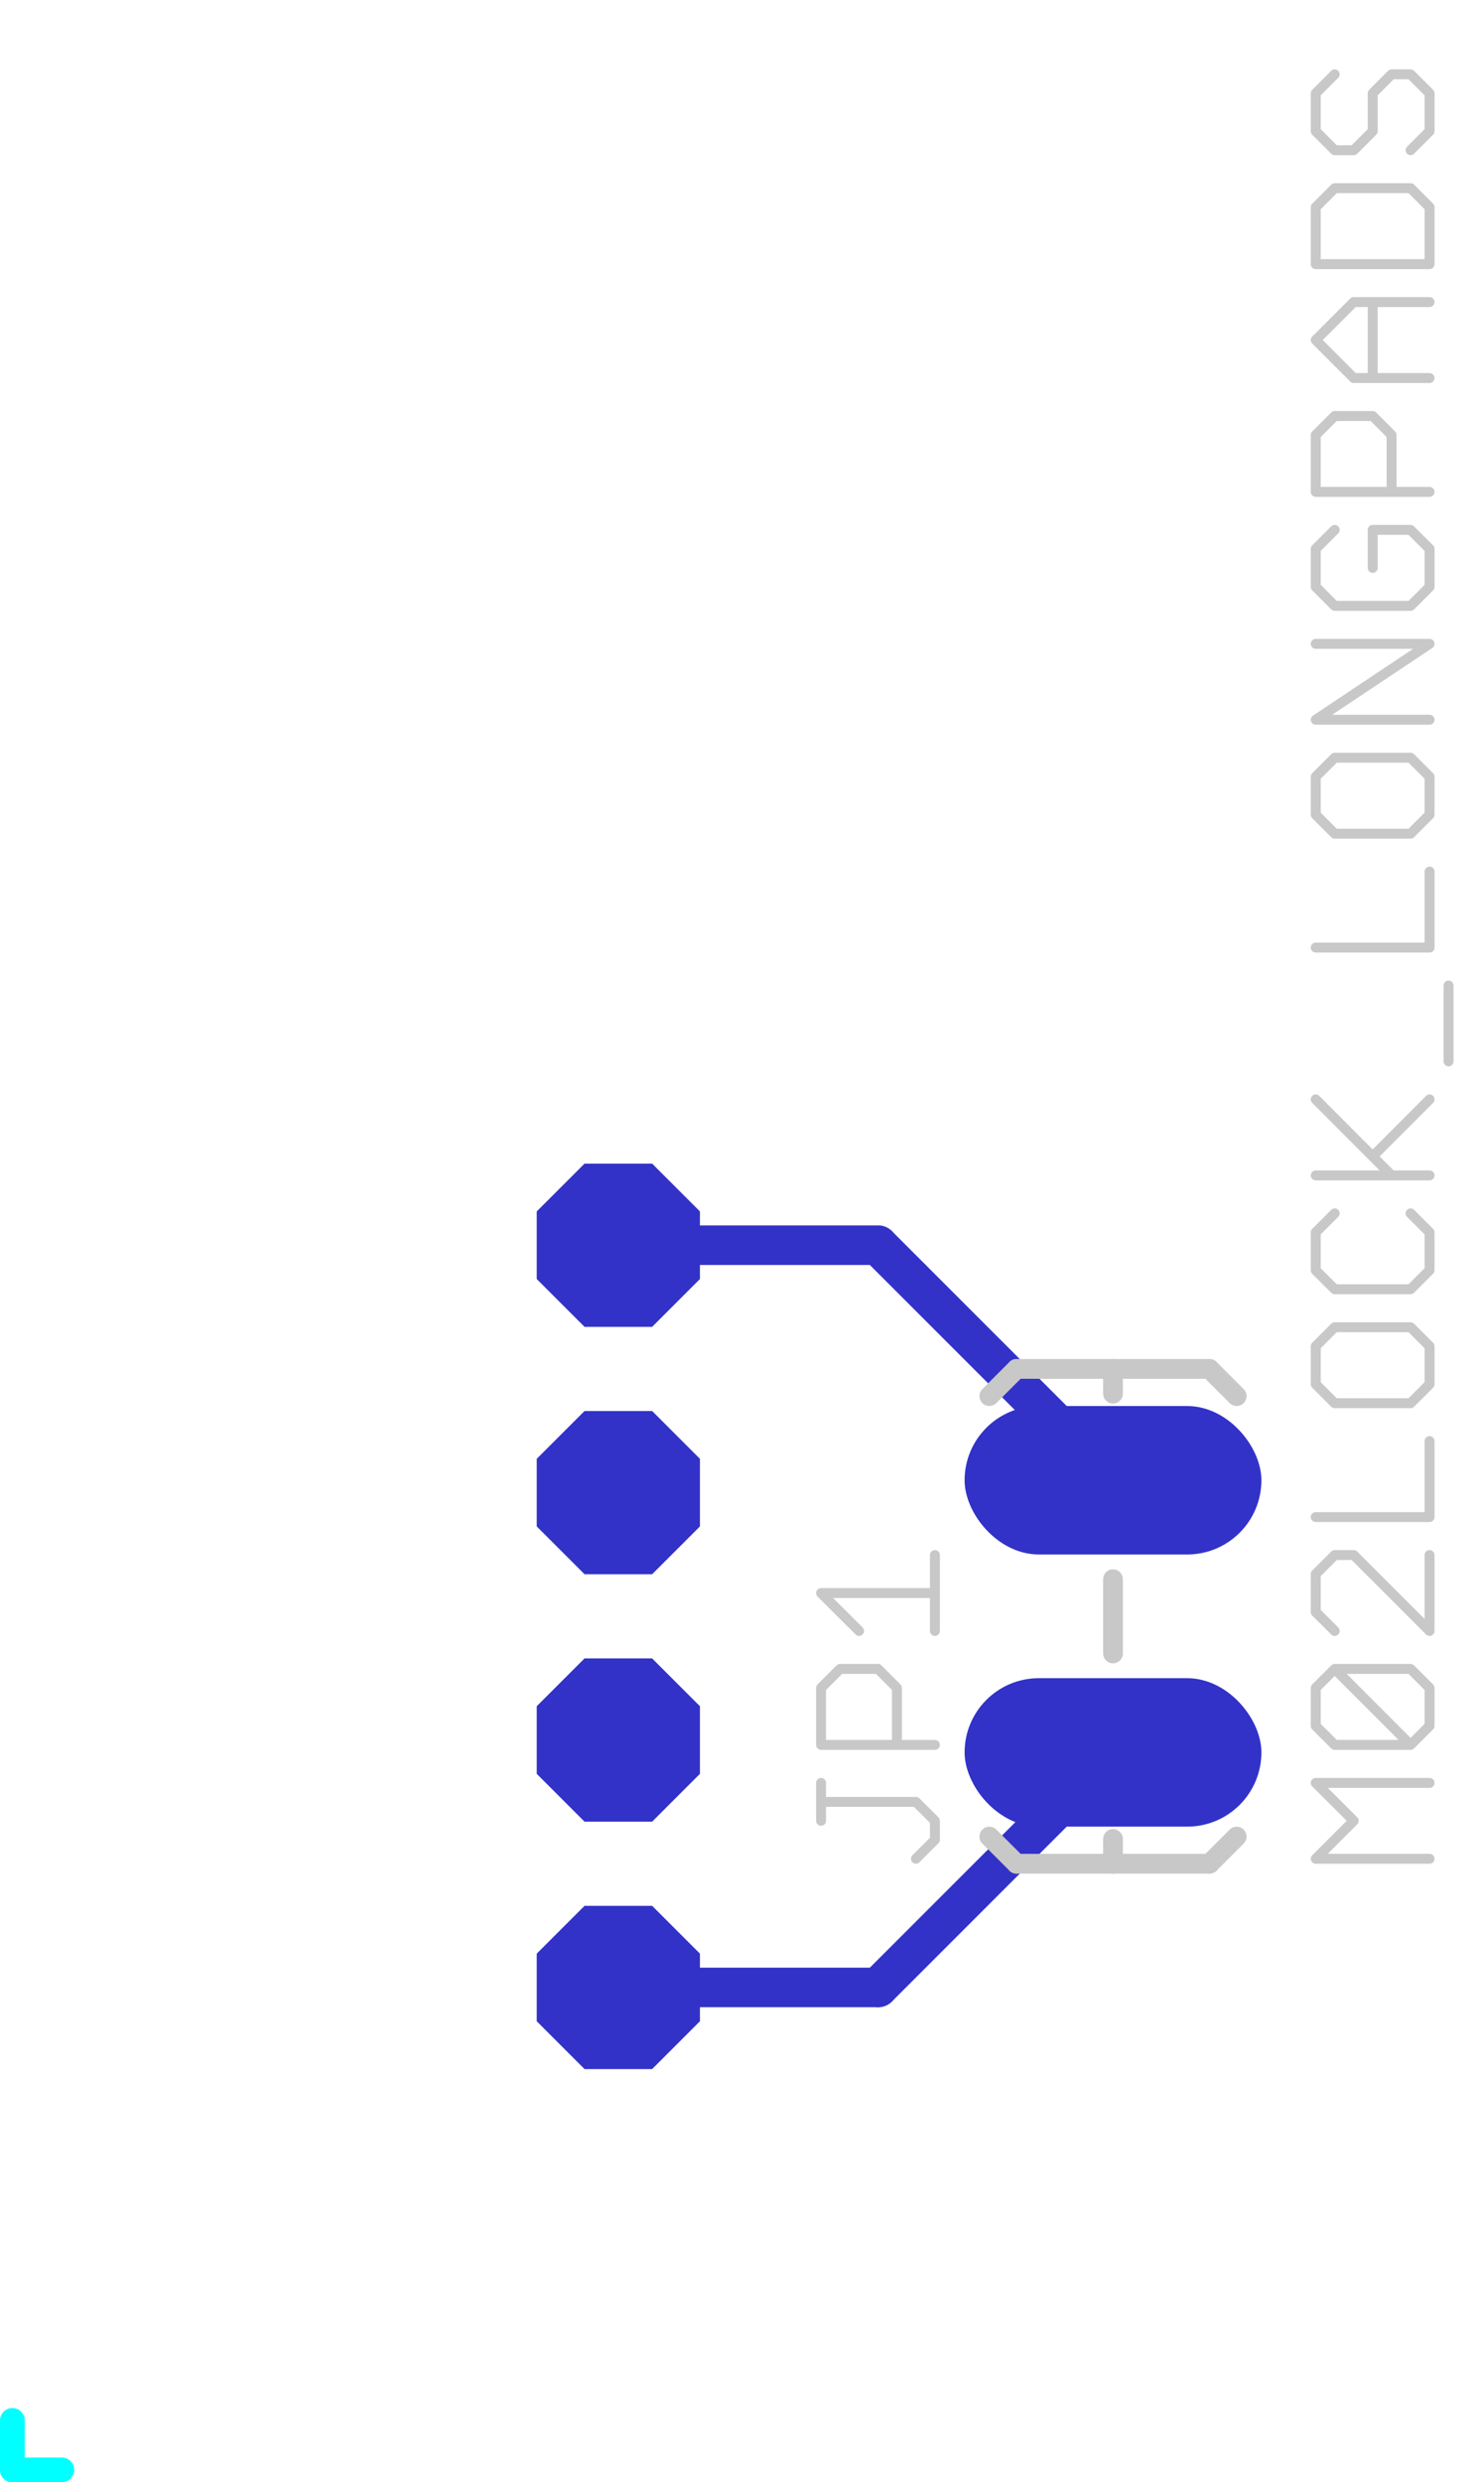 <?xml version="1.0" encoding="UTF-8"?>
<svg xmlns='http://www.w3.org/2000/svg' xmlns:xlink='http://www.w3.org/1999/xlink' version='1.1' width='15.24mm' height='25.484mm' viewBox='0 -25.484 15.24 25.484'>
<title>/Users/kina/Documents/eagle/thesis/amphenol-breakout/aphenol-breakout.brd</title>
<desc>generated by eagle2svg 1.2, developed by http://www.nicai-systems.de</desc>
<defs>
<style type='text/css'>
<![CDATA[
path.l16 {stroke:#3232c8; fill:none; }
line.l16 {stroke:#3232c8; fill:none; }
circle.l16 {stroke:#3232c8; fill:none; }
circle.j16 {fill:#3232c8; }
rect.l16 {fill:#3232c8; }
text.l16 {font-family:sans-serif; fill:#3232c8; }
polygon.l16 {fill:#3232c8; }
path.l17 {stroke:#32c832; fill:none; }
line.l17 {stroke:#32c832; fill:none; }
circle.l17 {stroke:#32c832; fill:none; }
circle.j17 {fill:#32c832; }
rect.l17 {fill:#32c832; }
text.l17 {font-family:sans-serif; fill:#32c832; }
polygon.l17 {fill:#32c832; }
path.l20 {stroke:#ffffff; fill:none; }
line.l20 {stroke:#ffffff; fill:none; }
circle.l20 {stroke:#ffffff; fill:none; }
circle.j20 {fill:#ffffff; }
rect.l20 {fill:#ffffff; }
text.l20 {font-family:sans-serif; fill:#ffffff; }
polygon.l20 {fill:#ffffff; }
path.l21 {stroke:#c8c8c8; fill:none; }
line.l21 {stroke:#c8c8c8; fill:none; }
circle.l21 {stroke:#c8c8c8; fill:none; }
circle.j21 {fill:#c8c8c8; }
rect.l21 {fill:#c8c8c8; }
text.l21 {font-family:sans-serif; fill:#c8c8c8; }
polygon.l21 {fill:#c8c8c8; }
path.l23 {stroke:#ffffff; fill:none; }
line.l23 {stroke:#ffffff; fill:none; }
circle.l23 {stroke:#ffffff; fill:none; }
circle.j23 {fill:#ffffff; }
rect.l23 {fill:#ffffff; }
text.l23 {font-family:sans-serif; fill:#ffffff; }
polygon.l23 {fill:#ffffff; }
path.l25 {stroke:#c8c8c8; fill:none; }
line.l25 {stroke:#c8c8c8; fill:none; }
circle.l25 {stroke:#c8c8c8; fill:none; }
circle.j25 {fill:#c8c8c8; }
rect.l25 {fill:#c8c8c8; }
text.l25 {font-family:sans-serif; fill:#c8c8c8; }
polygon.l25 {fill:#c8c8c8; }
path.l27 {stroke:#c8c8c8; fill:none; }
line.l27 {stroke:#c8c8c8; fill:none; }
circle.l27 {stroke:#c8c8c8; fill:none; }
circle.j27 {fill:#c8c8c8; }
rect.l27 {fill:#c8c8c8; }
text.l27 {font-family:sans-serif; fill:#c8c8c8; }
polygon.l27 {fill:#c8c8c8; }
path.l51 {stroke:#c8c8c8; fill:none; }
line.l51 {stroke:#c8c8c8; fill:none; }
circle.l51 {stroke:#c8c8c8; fill:none; }
circle.j51 {fill:#c8c8c8; }
rect.l51 {fill:#c8c8c8; }
text.l51 {font-family:sans-serif; fill:#c8c8c8; }
polygon.l51 {fill:#c8c8c8; }
path.l109 {stroke:#00ffff; fill:none; }
line.l109 {stroke:#00ffff; fill:none; }
circle.l109 {stroke:#00ffff; fill:none; }
circle.j109 {fill:#00ffff; }
rect.l109 {fill:#00ffff; }
text.l109 {font-family:sans-serif; fill:#00ffff; }
polygon.l109 {fill:#00ffff; }
]]>
</style>
</defs>
<g id='surface0'>
<line class='l16' x1='6.35' y1='-12.7' x2='9.017' y2='-12.7' style='stroke-width:0.406; stroke-linecap:round'/>
<line class='l16' x1='9.017' y1='-12.7' x2='11.43' y2='-10.287' style='stroke-width:0.406; stroke-linecap:round'/>
<line class='l16' x1='6.35' y1='-5.08' x2='9.017' y2='-5.08' style='stroke-width:0.406; stroke-linecap:round'/>
<line class='l16' x1='9.017' y1='-5.08' x2='11.43' y2='-7.493' style='stroke-width:0.406; stroke-linecap:round'/>
<line class='l20' x1='0' y1='-16.5' x2='0' y2='-1.27' style='stroke-width:0; stroke-linecap:round'/>
<path class='l20' d='M 0,-1.27 A 1.27 1.27 0 0 0 1.27,0' style='stroke-width:0; stroke-linecap:round'/>
<line class='l20' x1='1.27' y1='0' x2='13.64' y2='0' style='stroke-width:0; stroke-linecap:round'/>
<path class='l20' d='M 13.64,0 A 1.27 1.27 0 0 0 14.91,-1.27' style='stroke-width:0; stroke-linecap:round'/>
<line class='l20' x1='14.91' y1='-1.27' x2='14.91' y2='-16.5' style='stroke-width:0; stroke-linecap:round'/>
<path class='l20' d='M 14.91,-16.5 A 1.27 1.27 0 0 0 13.64,-17.77' style='stroke-width:0; stroke-linecap:round'/>
<line class='l20' x1='13.64' y1='-17.77' x2='1.27' y2='-17.77' style='stroke-width:0; stroke-linecap:round'/>
<path class='l20' d='M 1.27,-17.77 A 1.27 1.27 0 0 0 0,-16.5' style='stroke-width:0; stroke-linecap:round'/>
<line class='l109' x1='0.127' y1='-0.127' x2='0.127' y2='-0.635' style='stroke-width:0.254; stroke-linecap:round'/>
<line class='l109' x1='0.127' y1='-0.127' x2='0.635' y2='-0.127' style='stroke-width:0.254; stroke-linecap:round'/>
<g><title>PART JP1</title>
<rect class='l51' x='11.138' y='-7.912' width='0.584' height='0.584' transform='rotate(-90,11.43,-7.62)'/>
<rect class='l51' x='11.138' y='-10.452' width='0.584' height='0.584' transform='rotate(-90,11.43,-10.16)'/>
<line class='l21' x1='11.43' y1='-9.271' x2='11.43' y2='-8.509' style='stroke-width:0.203; stroke-linecap:round'/>
<line class='l21' x1='11.43' y1='-6.35' x2='11.43' y2='-6.604' style='stroke-width:0.203; stroke-linecap:round'/>
<line class='l21' x1='11.43' y1='-6.35' x2='10.439' y2='-6.35' style='stroke-width:0.203; stroke-linecap:round'/>
<line class='l21' x1='10.439' y1='-6.35' x2='10.16' y2='-6.629' style='stroke-width:0.203; stroke-linecap:round'/>
<line class='l21' x1='11.43' y1='-6.35' x2='12.421' y2='-6.35' style='stroke-width:0.203; stroke-linecap:round'/>
<line class='l21' x1='12.421' y1='-6.35' x2='12.7' y2='-6.629' style='stroke-width:0.203; stroke-linecap:round'/>
<line class='l21' x1='11.43' y1='-11.43' x2='11.43' y2='-11.176' style='stroke-width:0.203; stroke-linecap:round'/>
<line class='l21' x1='11.43' y1='-11.43' x2='12.421' y2='-11.43' style='stroke-width:0.203; stroke-linecap:round'/>
<line class='l21' x1='12.421' y1='-11.43' x2='12.7' y2='-11.151' style='stroke-width:0.203; stroke-linecap:round'/>
<line class='l21' x1='11.43' y1='-11.43' x2='10.439' y2='-11.43' style='stroke-width:0.203; stroke-linecap:round'/>
<line class='l21' x1='10.439' y1='-11.43' x2='10.16' y2='-11.151' style='stroke-width:0.203; stroke-linecap:round'/>
<path class='l25' style='stroke-width:0.102; stroke-linecap:round' d=' M 9.406,-6.401 L 9.601,-6.596 M 9.601,-6.596 L 9.601,-6.791 M 9.601,-6.791 L 9.406,-6.985 M 9.406,-6.985 L 8.432,-6.985 M 8.432,-6.791 L 8.432,-7.18 M 9.601,-7.57 L 8.432,-7.57 M 8.432,-7.57 L 8.432,-8.155 M 8.432,-8.155 L 8.627,-8.35 M 8.627,-8.35 L 9.017,-8.35 M 9.017,-8.35 L 9.211,-8.155 M 9.211,-8.155 L 9.211,-7.57 M 8.822,-8.74 L 8.432,-9.129 M 8.432,-9.129 L 9.601,-9.129 M 9.601,-8.74 L 9.601,-9.519'/>
<path class='l27' style='stroke-width:0.102; stroke-linecap:round' d=' M 14.681,-6.401 L 13.512,-6.401 M 13.512,-6.401 L 13.902,-6.791 M 13.902,-6.791 L 13.512,-7.18 M 13.512,-7.18 L 14.681,-7.18 M 14.486,-7.57 L 13.707,-7.57 M 13.707,-7.57 L 13.512,-7.765 M 13.512,-7.765 L 13.512,-8.155 M 13.512,-8.155 L 13.707,-8.35 M 13.707,-8.35 L 14.486,-8.35 M 14.486,-8.35 L 14.681,-8.155 M 14.681,-8.155 L 14.681,-7.765 M 14.681,-7.765 L 14.486,-7.57 M 14.486,-7.57 L 13.707,-8.35 M 14.681,-9.519 L 14.681,-8.74 M 14.681,-8.74 L 13.902,-9.519 M 13.902,-9.519 L 13.707,-9.519 M 13.707,-9.519 L 13.512,-9.324 M 13.512,-9.324 L 13.512,-8.934 M 13.512,-8.934 L 13.707,-8.74 M 13.512,-9.909 L 14.681,-9.909 M 14.681,-9.909 L 14.681,-10.689 M 13.512,-11.663 L 13.512,-11.273 M 13.512,-11.273 L 13.707,-11.078 M 13.707,-11.078 L 14.486,-11.078 M 14.486,-11.078 L 14.681,-11.273 M 14.681,-11.273 L 14.681,-11.663 M 14.681,-11.663 L 14.486,-11.858 M 14.486,-11.858 L 13.707,-11.858 M 13.707,-11.858 L 13.512,-11.663 M 13.707,-13.027 L 13.512,-12.832 M 13.512,-12.832 L 13.512,-12.443 M 13.512,-12.443 L 13.707,-12.248 M 13.707,-12.248 L 14.486,-12.248 M 14.486,-12.248 L 14.681,-12.443 M 14.681,-12.443 L 14.681,-12.832 M 14.681,-12.832 L 14.486,-13.027 M 13.512,-13.417 L 14.681,-13.417 M 14.291,-13.417 L 13.512,-14.197 M 14.097,-13.612 L 14.681,-14.197 M 14.876,-14.587 L 14.876,-15.366 M 13.512,-15.756 L 14.681,-15.756 M 14.681,-15.756 L 14.681,-16.536 M 13.512,-17.51 L 13.512,-17.12 M 13.512,-17.12 L 13.707,-16.925 M 13.707,-16.925 L 14.486,-16.925 M 14.486,-16.925 L 14.681,-17.12 M 14.681,-17.12 L 14.681,-17.51 M 14.681,-17.51 L 14.486,-17.705 M 14.486,-17.705 L 13.707,-17.705 M 13.707,-17.705 L 13.512,-17.51 M 14.681,-18.095 L 13.512,-18.095 M 13.512,-18.095 L 14.681,-18.874 M 14.681,-18.874 L 13.512,-18.874 M 13.707,-20.044 L 13.512,-19.849 M 13.512,-19.849 L 13.512,-19.459 M 13.512,-19.459 L 13.707,-19.264 M 13.707,-19.264 L 14.486,-19.264 M 14.486,-19.264 L 14.681,-19.459 M 14.681,-19.459 L 14.681,-19.849 M 14.681,-19.849 L 14.486,-20.044 M 14.486,-20.044 L 14.097,-20.044 M 14.097,-20.044 L 14.097,-19.654 M 14.681,-20.434 L 13.512,-20.434 M 13.512,-20.434 L 13.512,-21.018 M 13.512,-21.018 L 13.707,-21.213 M 13.707,-21.213 L 14.097,-21.213 M 14.097,-21.213 L 14.291,-21.018 M 14.291,-21.018 L 14.291,-20.434 M 14.681,-21.603 L 13.902,-21.603 M 13.902,-21.603 L 13.512,-21.993 M 13.512,-21.993 L 13.902,-22.383 M 13.902,-22.383 L 14.681,-22.383 M 14.097,-21.603 L 14.097,-22.383 M 13.512,-22.772 L 14.681,-22.772 M 14.681,-22.772 L 14.681,-23.357 M 14.681,-23.357 L 14.486,-23.552 M 14.486,-23.552 L 13.707,-23.552 M 13.707,-23.552 L 13.512,-23.357 M 13.512,-23.357 L 13.512,-22.772 M 13.707,-24.721 L 13.512,-24.526 M 13.512,-24.526 L 13.512,-24.137 M 13.512,-24.137 L 13.707,-23.942 M 13.707,-23.942 L 13.902,-23.942 M 13.902,-23.942 L 14.097,-24.137 M 14.097,-24.137 L 14.097,-24.526 M 14.097,-24.526 L 14.291,-24.721 M 14.291,-24.721 L 14.486,-24.721 M 14.486,-24.721 L 14.681,-24.526 M 14.681,-24.526 L 14.681,-24.137 M 14.681,-24.137 L 14.486,-23.942'/>
<rect class='l16' x='-1.524' y='-0.762' width='3.048' height='1.524' rx='0.762' transform='translate(11.43,-7.493) rotate(-180)'/>
<rect class='l16' x='-1.524' y='-0.762' width='3.048' height='1.524' rx='0.762' transform='translate(11.43,-10.287) rotate(-180)'/>
</g>
<g><title>PART U$1</title>
<polygon class='l16' points='-0.838 -0.347, -0.347 -0.838, 0.347 -0.838, 0.838 -0.347, 0.838 0.347, 0.347 0.838, -0.347 0.838, -0.838 0.347' transform='translate(6.35,-12.7) rotate(-270)'/>
<polygon class='l16' points='-0.838 -0.347, -0.347 -0.838, 0.347 -0.838, 0.838 -0.347, 0.838 0.347, 0.347 0.838, -0.347 0.838, -0.838 0.347' transform='translate(6.35,-10.16) rotate(-270)'/>
<polygon class='l16' points='-0.838 -0.347, -0.347 -0.838, 0.347 -0.838, 0.838 -0.347, 0.838 0.347, 0.347 0.838, -0.347 0.838, -0.838 0.347' transform='translate(6.35,-7.62) rotate(-270)'/>
<polygon class='l16' points='-0.838 -0.347, -0.347 -0.838, 0.347 -0.838, 0.838 -0.347, 0.838 0.347, 0.347 0.838, -0.347 0.838, -0.838 0.347' transform='translate(6.35,-5.08) rotate(-270)'/>
<circle class='l20' cx='3.632' cy='-2.324' r='1.156' style='stroke-width:0'/>
<circle class='l20' cx='3.632' cy='-15.456' r='1.156' style='stroke-width:0'/>
</g>
</g>
</svg>
